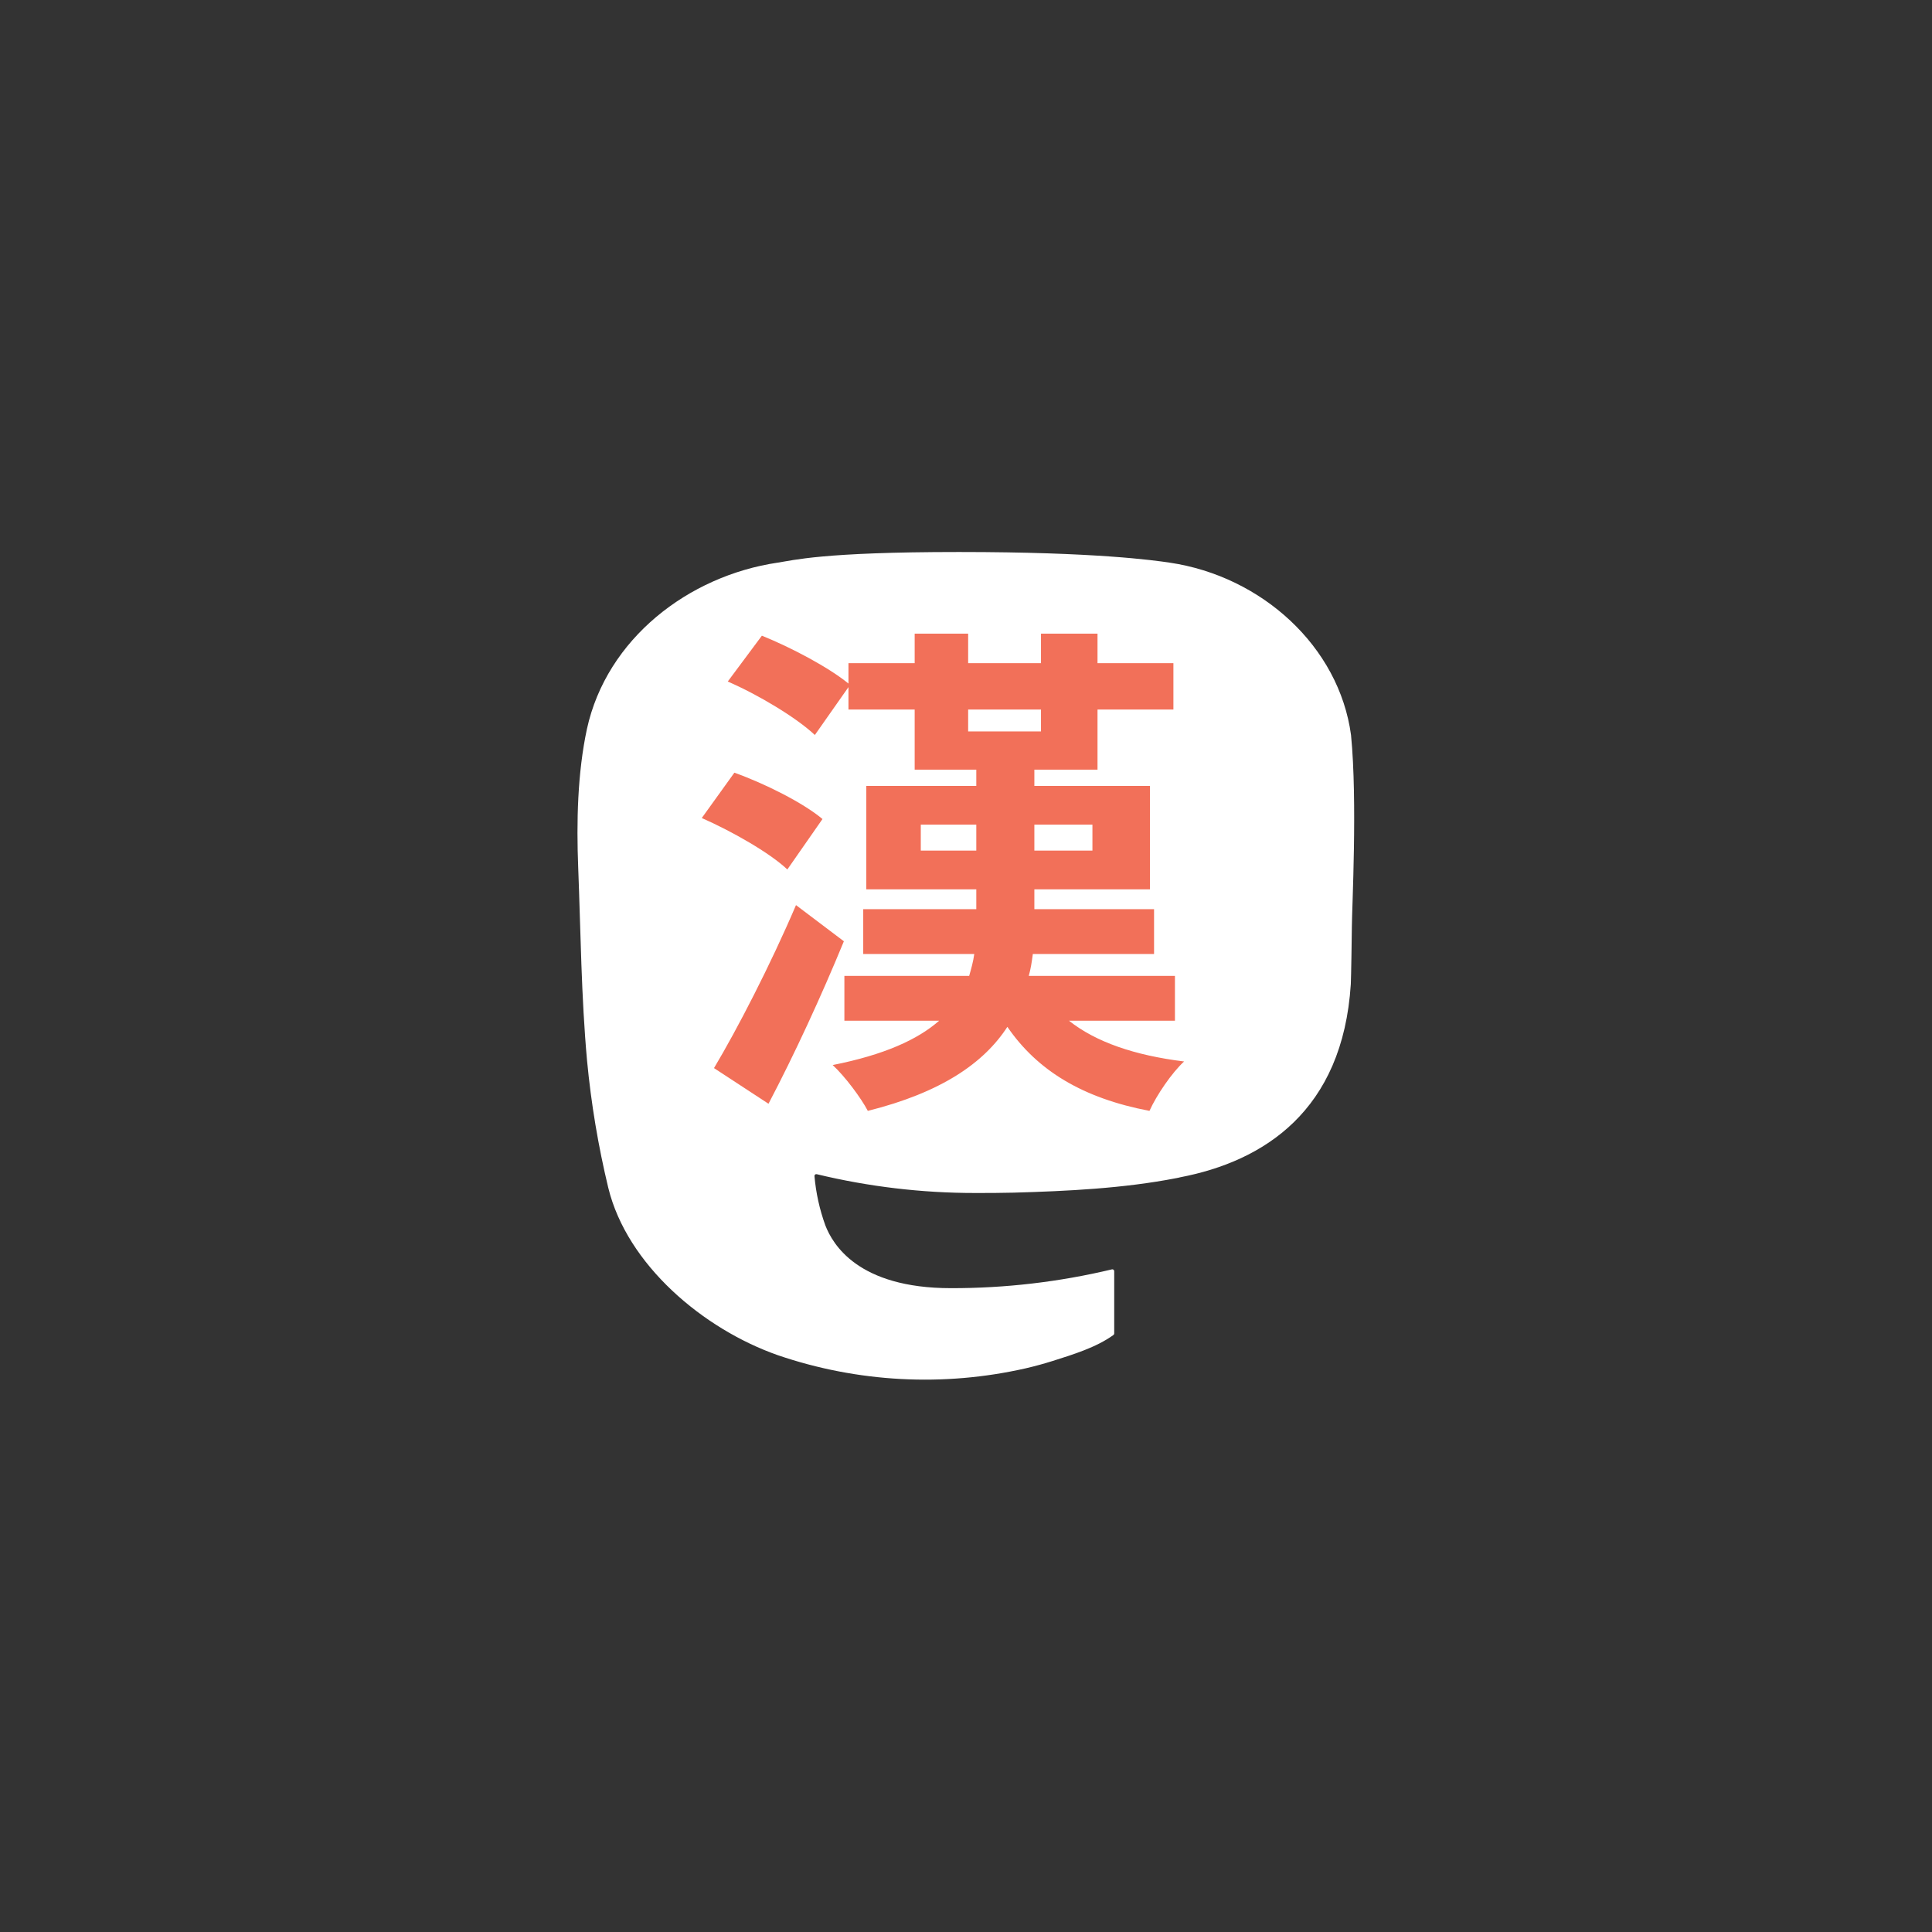 <?xml version="1.0" encoding="UTF-8" standalone="no"?>
<!-- Created with Inkscape (http://www.inkscape.org/) -->

<svg
   width="512"
   height="512"
   viewBox="0 0 135.467 135.467"
   version="1.1"
   id="svg1409"
   inkscape:export-filename="ic_launcher_foreground.png"
   inkscape:export-xdpi="96"
   inkscape:export-ydpi="96"
   sodipodi:docname="ic_launcher_foreground.svg"
   inkscape:version="1.2.1 (9c6d41e, 2022-07-14)"
   xmlns:inkscape="http://www.inkscape.org/namespaces/inkscape"
   xmlns:sodipodi="http://sodipodi.sourceforge.net/DTD/sodipodi-0.dtd"
   xmlns="http://www.w3.org/2000/svg"
   xmlns:svg="http://www.w3.org/2000/svg">
  <rect x="0" y="0" width="135.467" height="135.467" fill="#333333" stroke="none"/>
  <sodipodi:namedview
     id="namedview1411"
     pagecolor="#ffffff"
     bordercolor="#111111"
     borderopacity="1"
     inkscape:showpageshadow="0"
     inkscape:pageopacity="0"
     inkscape:pagecheckerboard="1"
     inkscape:deskcolor="#d1d1d1"
     inkscape:document-units="mm"
     showgrid="false"
     inkscape:zoom="1"
     inkscape:cx="267.5"
     inkscape:cy="262.5"
     inkscape:window-width="1390"
     inkscape:window-height="1205"
     inkscape:window-x="0"
     inkscape:window-y="25"
     inkscape:window-maximized="0"
     inkscape:current-layer="g9199" />
  <defs
     id="defs1406" />
  <g
     inkscape:label="Layer 1"
     inkscape:groupmode="layer"
     id="layer1">
    <g
       id="g9199"
       transform="matrix(1.984,0,0,1.984,7.21,3.241)">
      <g
         id="g2002"
         transform="matrix(0.45,0,0,0.45,16.775,17.875)">
        <path
           d="M 60.754,14.39 C 59.814,7.406 53.727,1.903 46.512,0.836 45.294,0.656 40.682,0 29.997,0 H 29.918 C 19.23,0 16.937,0.656 15.72,0.836 8.705,1.873 2.299,6.819 0.745,13.885 -0.003,17.365 -0.083,21.224 0.056,24.763 0.254,29.838 0.293,34.905 0.753,39.96 c 0.319,3.358 0.875,6.689 1.664,9.968 1.477,6.056 7.458,11.096 13.317,13.152 6.273,2.144 13.02,2.5 19.484,1.028 0.711,-0.165 1.413,-0.357 2.107,-0.576 1.572,-0.499 3.413,-1.058 4.766,-2.038 0.019,-0.014 0.034,-0.032 0.044,-0.052 0.011,-0.021 0.017,-0.043 0.018,-0.066 v -4.898 c -4e-4,-0.022 -0.005,-0.043 -0.015,-0.062 -0.01,-0.019 -0.023,-0.036 -0.04,-0.05 -0.017,-0.013 -0.037,-0.023 -0.058,-0.027 -0.021,-0.005 -0.043,-0.005 -0.064,2e-4 -4.142,0.989 -8.386,1.485 -12.644,1.477 -7.328,0 -9.299,-3.477 -9.863,-4.925 -0.454,-1.251 -0.742,-2.556 -0.857,-3.882 -0.001,-0.022 0.003,-0.044 0.012,-0.065 0.009,-0.02 0.023,-0.038 0.04,-0.052 0.017,-0.014 0.038,-0.024 0.059,-0.029 0.022,-0.005 0.044,-0.004 0.066,0.001 4.072,0.982 8.247,1.478 12.437,1.477 1.008,0 2.012,0 3.02,-0.027 4.213,-0.118 8.655,-0.334 12.8,-1.143 0.103,-0.021 0.207,-0.038 0.295,-0.065 6.539,-1.256 12.762,-5.197 13.394,-15.176 0.024,-0.393 0.083,-4.115 0.083,-4.523 0.003,-1.386 0.446,-9.829 -0.065,-15.017 z"
           fill="url(#paint0_linear_89_8)"
           id="path182"
           style="fill:#ffffff;fill-opacity:1" />
        <g
           aria-label="漢"
           id="text579"
           style="font-size:40px;line-height:1.25;font-family:'Noto Sans KR';-inkscape-font-specification:'Noto Sans KR';fill:#f27059">
          <path
             d="m 17.162,27.732 c -2,4.68 -4.6,9.72 -6.44,12.8 l 4.28,2.8 c 2.04,-3.88 4.16,-8.48 5.92,-12.76 z m 2.08,-6.76 c -1.52,-1.28 -4.56,-2.8 -6.92,-3.64 l -2.56,3.56 c 2.36,1.04 5.32,2.72 6.72,4.04 z m 7.72,2.48 v -2.04 h 4.36 v 2.04 z m 13.48,-2.04 v 2.04 h -4.56 v -2.04 z m -9.76,-9.04 h 5.72 v 1.72 h -5.72 z m 16.24,24.44 v -3.52 h -11.48 c 0.16,-0.56 0.24,-1.12 0.32,-1.72 h 9.52 v -3.52 h -9.4 v -1.56 h 9.08 v -8.12 h -9.08 v -1.28 h 4.96 v -4.72 h 5.96 V 8.732 h -5.96 v -2.32 h -4.44 v 2.32 h -5.72 v -2.32 h -4.2 v 2.32 h -5.2 v 1.6 c -1.56,-1.28 -4.52,-2.84 -6.8,-3.76 l -2.68,3.6 c 2.4,1.04 5.4,2.84 6.84,4.2 l 2.64,-3.76 v 1.76 h 5.2 v 4.72 h 4.84 v 1.28 h -8.64 v 8.12 h 8.64 v 1.56 h -8.88 v 3.52 h 8.72 c -0.08,0.6 -0.24,1.16 -0.4,1.72 h -9.8 v 3.52 h 7.44 c -1.68,1.48 -4.32,2.68 -8.36,3.48 0.96,0.88 2.24,2.6 2.76,3.6 5.76,-1.44 9.12,-3.76 10.96,-6.6 2.36,3.44 5.92,5.6 11.16,6.6 0.56,-1.24 1.76,-3 2.72,-3.88 -3.88,-0.48 -6.92,-1.52 -9.04,-3.2 z"
             style="font-weight:bold;-inkscape-font-specification:'Noto Sans KR Bold'"
             id="path1942" />
        </g>
      </g>
    </g>
  </g>
</svg>
